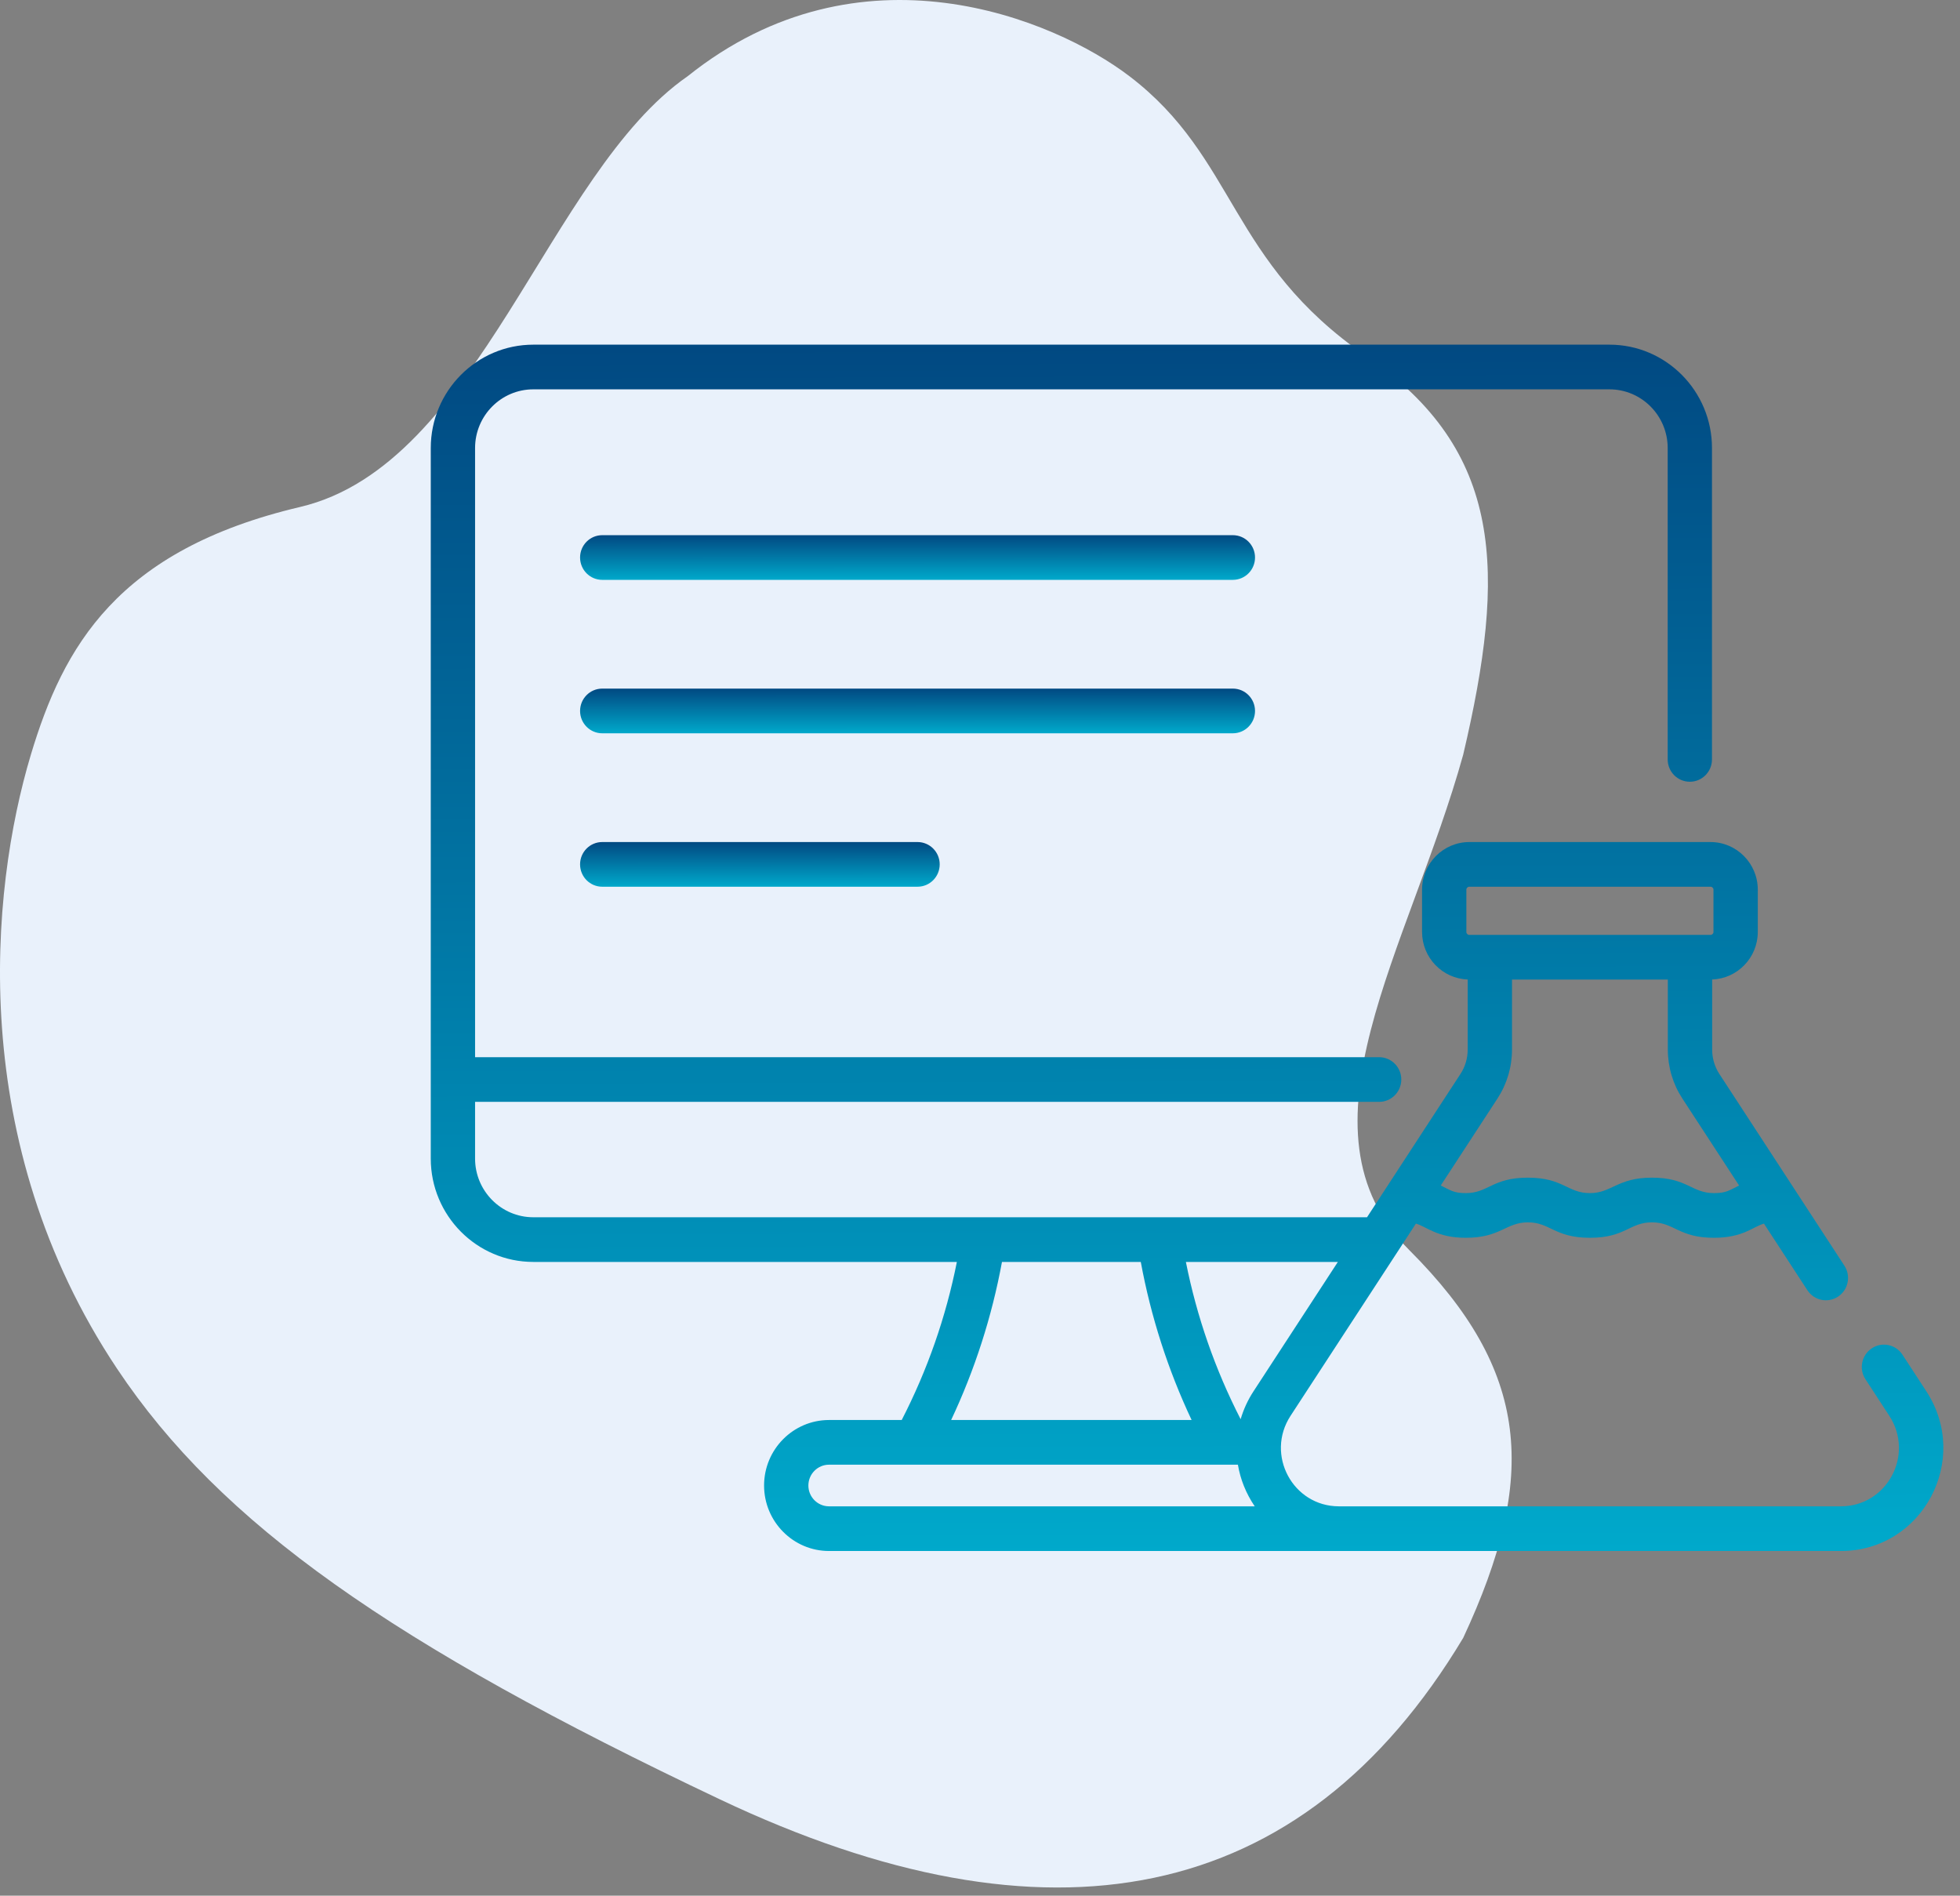 <svg width="91" height="88" viewBox="0 0 91 88" fill="none" xmlns="http://www.w3.org/2000/svg">
<rect x="0" y="0" width="91" height="88" fill="#808080" stroke="none"/>
<path d="M31.933 3.534C39.933 -2.866 48.933 0.867 52.433 3.534C57.434 7.344 57.034 12.134 63.434 16.534C69.834 20.934 69.934 26.534 67.934 35.034C65.434 44.034 59.834 52.434 65.434 58.034C71.034 63.634 71.434 68.534 67.934 76.034C60.434 88.534 48.633 90.734 33.434 83.534C18.234 76.334 10.243 70.748 5.433 63.534C-1.567 53.034 -0.473 41.387 1.433 35.034C2.934 30.034 5.434 25.534 13.934 23.534C22.257 21.575 25.434 8.034 31.933 3.534Z" fill="#E9F1FB"/>
<path d="M57.24 24.844H27.961C27.392 24.844 26.932 25.308 26.932 25.881C26.932 26.454 27.392 26.918 27.961 26.918H57.24C57.808 26.918 58.269 26.454 58.269 25.881C58.269 25.308 57.808 24.844 57.24 24.844Z" fill="url(#paint0_linear)"/>
<path d="M58.269 33.004C58.269 32.431 57.808 31.966 57.24 31.966H27.961C27.392 31.966 26.932 32.431 26.932 33.004C26.932 33.576 27.392 34.041 27.961 34.041H57.24C57.808 34.04 58.269 33.576 58.269 33.004Z" fill="url(#paint1_linear)"/>
<path d="M27.961 39.089C27.392 39.089 26.932 39.553 26.932 40.126C26.932 40.699 27.392 41.163 27.961 41.163H42.6C43.168 41.163 43.629 40.699 43.629 40.126C43.629 39.553 43.168 39.089 42.6 39.089H27.961Z" fill="url(#paint2_linear)"/>
<path d="M89.437 64.586L88.329 62.888C88.017 62.409 87.379 62.276 86.904 62.591C86.43 62.906 86.298 63.549 86.61 64.027L87.718 65.725C88.895 67.531 87.613 69.926 85.471 69.926C82.6 69.926 65.094 69.926 62.165 69.926C60.022 69.926 58.741 67.53 59.918 65.725L64.876 58.124C64.876 58.124 64.876 58.123 64.877 58.123L65.738 56.802C66.242 56.942 66.712 57.46 68.057 57.46C69.667 57.46 69.922 56.743 70.937 56.743C71.979 56.743 72.172 57.46 73.817 57.46C75.469 57.46 75.652 56.743 76.698 56.743C77.74 56.743 77.933 57.46 79.578 57.46C80.927 57.46 81.388 56.944 81.898 56.803L83.914 59.894C84.227 60.373 84.865 60.505 85.339 60.191C85.814 59.876 85.945 59.233 85.633 58.755L79.829 49.857C79.609 49.519 79.493 49.126 79.493 48.722V45.469C80.667 45.429 81.612 44.455 81.612 43.261V41.301C81.612 40.081 80.627 39.089 79.418 39.089H68.218C67.008 39.089 66.024 40.081 66.024 41.301V43.261C66.024 44.455 66.968 45.429 68.143 45.469V48.722C68.143 49.127 68.027 49.519 67.806 49.856L63.469 56.507H24.76C23.27 56.507 22.057 55.285 22.057 53.783V51.15H64.031C64.599 51.15 65.06 50.686 65.06 50.113C65.06 49.54 64.599 49.076 64.031 49.076H22.057V20.798C22.057 19.296 23.27 18.074 24.76 18.074H74.725C76.216 18.074 77.428 19.296 77.428 20.798V35.253C77.428 35.826 77.888 36.29 78.457 36.29C79.025 36.29 79.485 35.826 79.485 35.253V20.798C79.485 18.152 77.35 16 74.726 16H24.76C22.135 16 20 18.152 20 20.798V53.783C20 56.428 22.135 58.581 24.76 58.581H44.426C43.918 61.14 43.059 63.601 41.865 65.919H38.491C36.828 65.919 35.475 67.283 35.475 68.959C35.475 70.636 36.828 72 38.491 72H85.471C89.254 72 91.514 67.771 89.437 64.586ZM68.081 43.261V41.301C68.081 41.225 68.143 41.163 68.218 41.163H79.418C79.493 41.163 79.554 41.225 79.554 41.301V43.261C79.554 43.337 79.493 43.399 79.418 43.399H68.218C68.142 43.399 68.081 43.337 68.081 43.261ZM69.525 50.996C69.967 50.319 70.2 49.533 70.2 48.722V45.473H77.435V48.722C77.435 49.533 77.668 50.319 78.11 50.996L80.744 55.034C80.291 55.251 80.156 55.386 79.578 55.386C78.536 55.386 78.343 54.669 76.697 54.669C75.087 54.669 74.832 55.386 73.817 55.386C72.775 55.386 72.582 54.669 70.937 54.669C69.285 54.669 69.102 55.386 68.056 55.386C67.482 55.386 67.343 55.25 66.892 55.033L69.525 50.996ZM58.199 64.586C57.931 64.996 57.733 65.433 57.601 65.882C56.417 63.574 55.565 61.126 55.059 58.581H62.115L58.199 64.586ZM46.52 58.581H52.965C53.435 61.127 54.226 63.586 55.325 65.919H44.16C45.259 63.586 46.05 61.127 46.52 58.581ZM37.532 68.96C37.532 68.427 37.962 67.993 38.491 67.993H57.474C57.591 68.681 57.849 69.325 58.255 69.926H38.491C37.962 69.926 37.532 69.493 37.532 68.96Z" fill="url(#paint3_linear)"/>
<defs>
<linearGradient id="paint0_linear" x1="42.604" y1="24.844" x2="42.605" y2="26.922" gradientUnits="userSpaceOnUse">
<stop stop-color="#014982"/>
<stop offset="1" stop-color="#00A9CB"/>
</linearGradient>
<linearGradient id="paint1_linear" x1="42.604" y1="31.966" x2="42.605" y2="34.045" gradientUnits="userSpaceOnUse">
<stop stop-color="#014982"/>
<stop offset="1" stop-color="#00A9CB"/>
</linearGradient>
<linearGradient id="paint2_linear" x1="35.282" y1="39.089" x2="35.284" y2="41.168" gradientUnits="userSpaceOnUse">
<stop stop-color="#014982"/>
<stop offset="1" stop-color="#00A9CB"/>
</linearGradient>
<linearGradient id="paint3_linear" x1="55.122" y1="16" x2="55.326" y2="72.116" gradientUnits="userSpaceOnUse">
<stop stop-color="#014982"/>
<stop offset="1" stop-color="#00A9CB"/>
</linearGradient>
</defs>
</svg>
